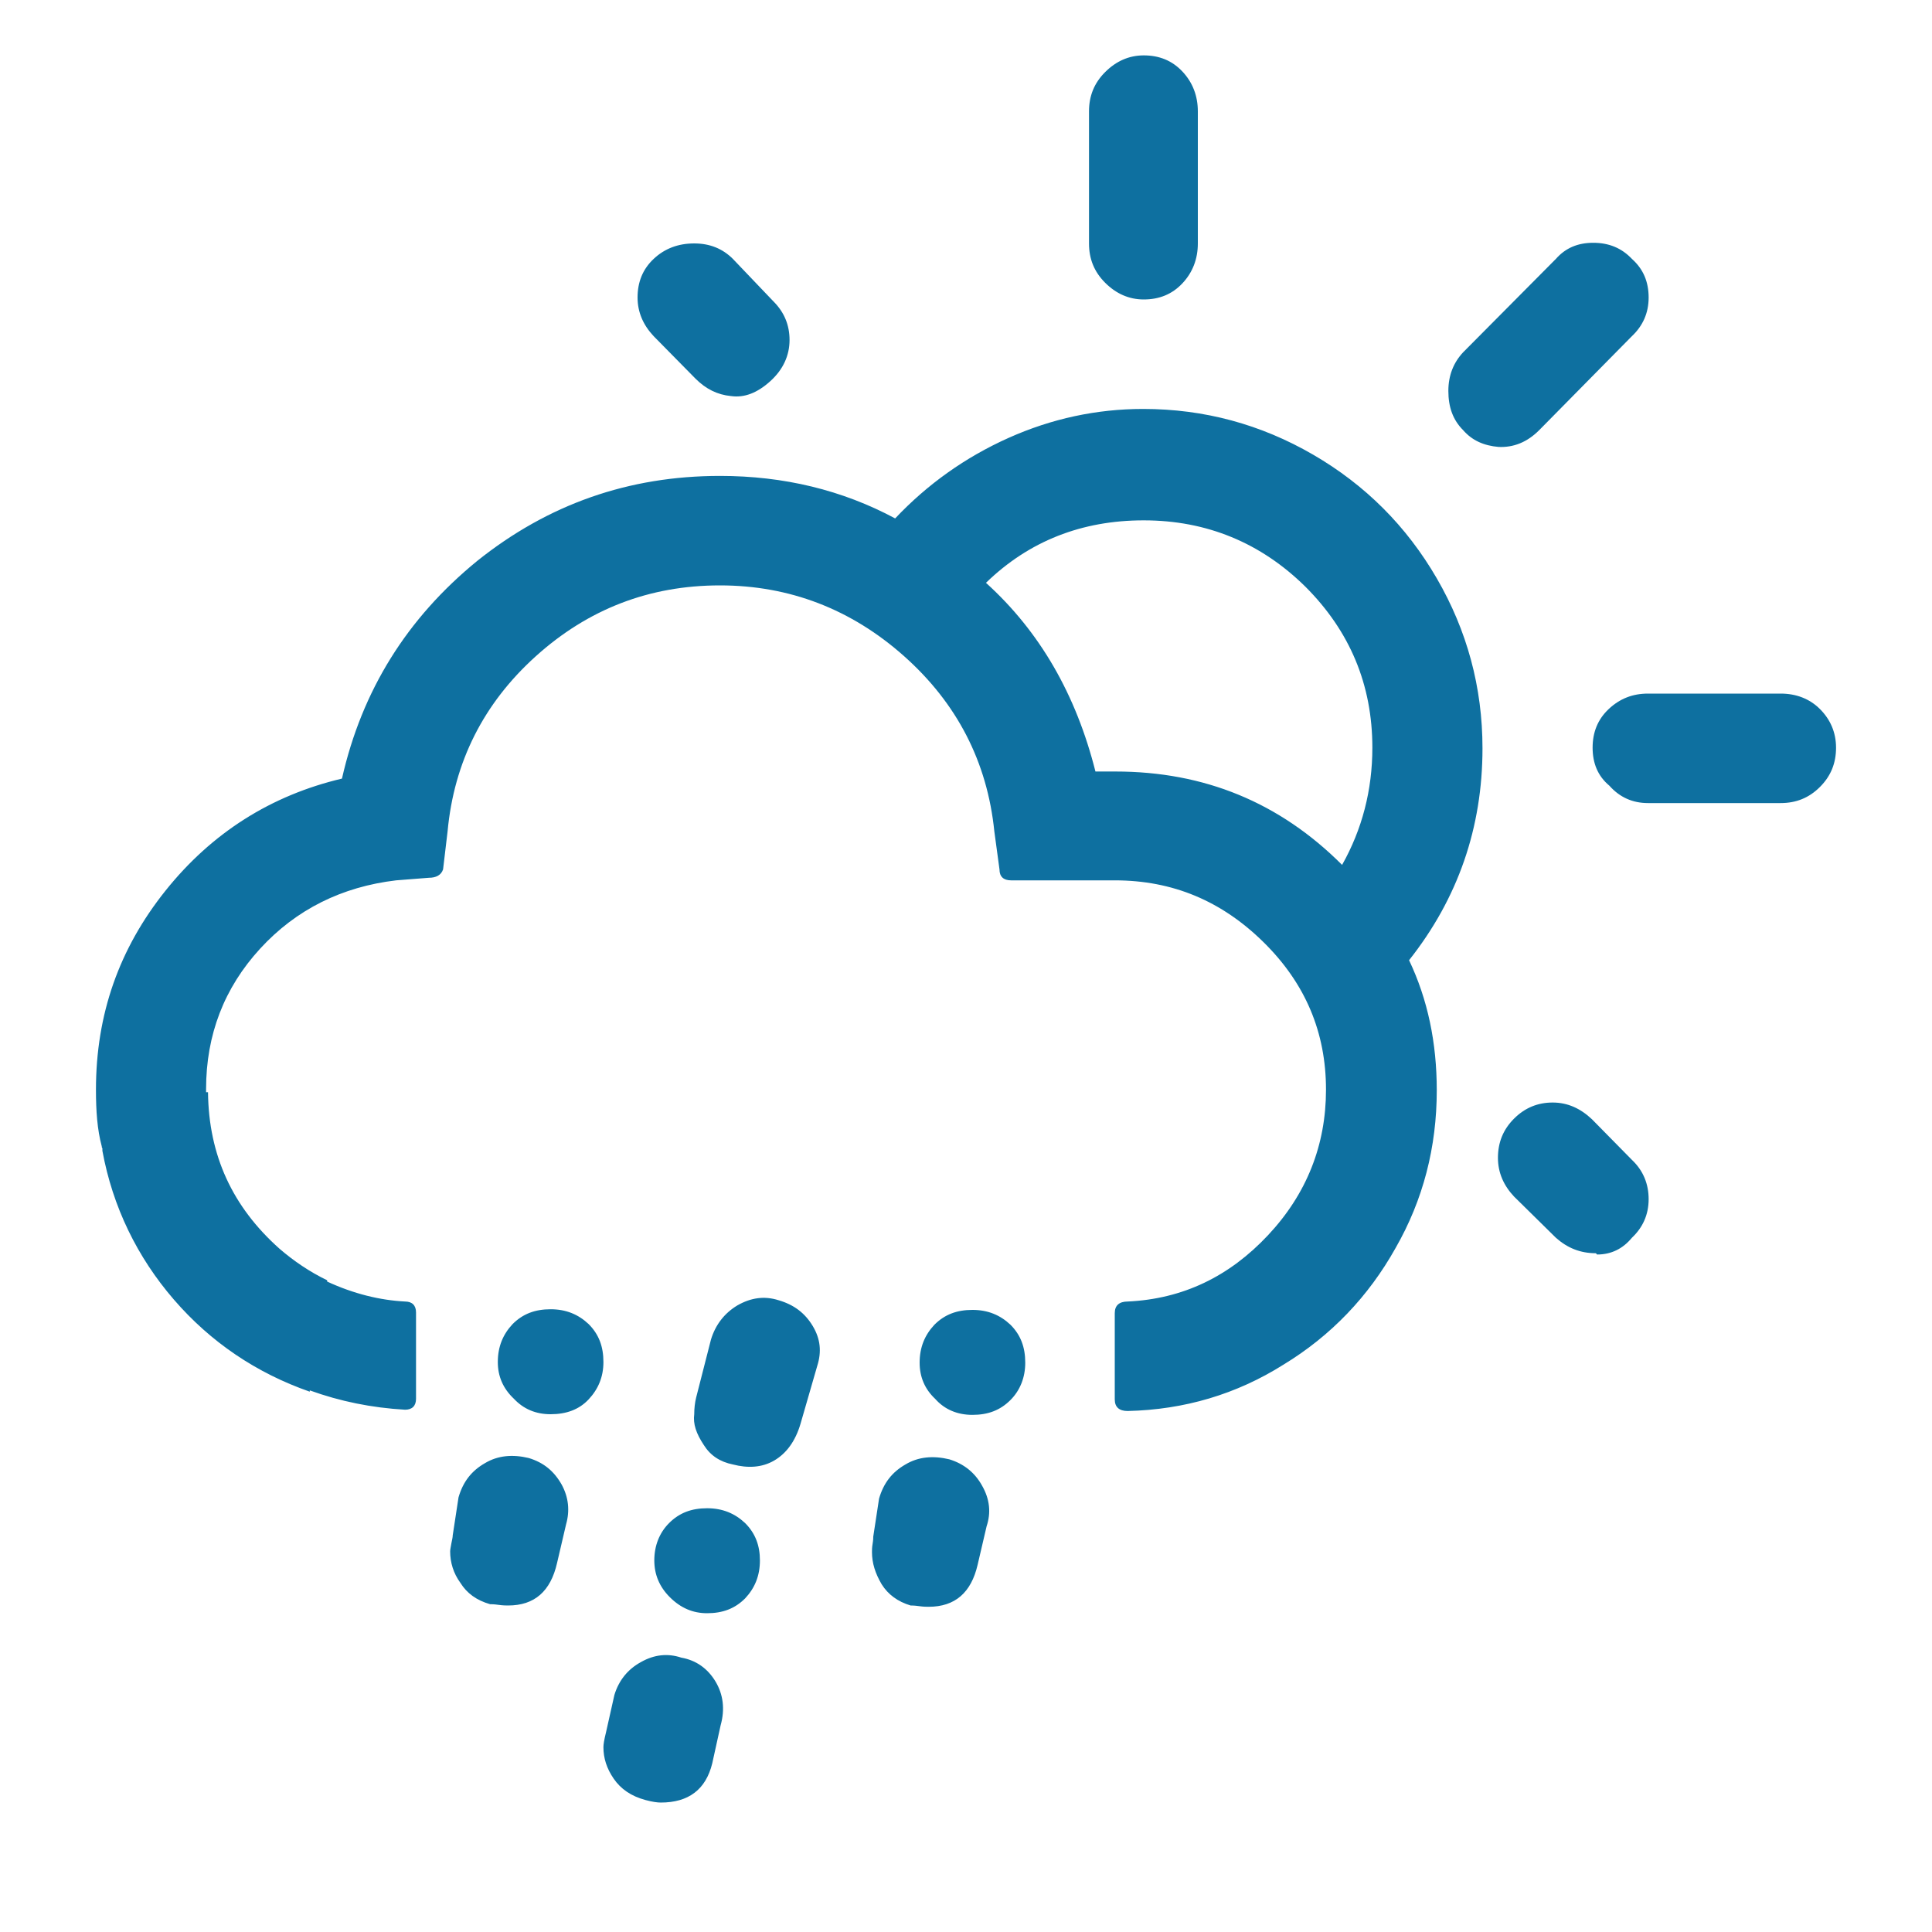 <?xml version="1.0" encoding="utf-8"?>
<!-- Generator: Adobe Illustrator 16.0.3, SVG Export Plug-In . SVG Version: 6.00 Build 0)  -->
<!DOCTYPE svg PUBLIC "-//W3C//DTD SVG 1.1//EN" "http://www.w3.org/Graphics/SVG/1.1/DTD/svg11.dtd">
<svg version="1.1" id="Layer_1" xmlns="http://www.w3.org/2000/svg" xmlns:xlink="http://www.w3.org/1999/xlink" x="0px" y="0px"
	 width="1000px" height="1000px" viewBox="0 0 1000 1000" enable-background="new 0 0 1000 1000" xml:space="preserve">
<path fill="#0E70A0" d="M49.667,564L49.667,564c0-39,12-73,36-103s54.667-49.333,91.333-58c10.333-45.667,33.667-83,70-112.667
	c36.667-29.333,78.333-44,125.667-44c33,0,63.333,7.333,90.666,22C480,250.667,499.667,236.667,522,226.667s45.667-15,69.667-15
	c31.666,0,61,8,88,23.667c27,15.667,48.333,37,64,64c15.666,27,23.666,56.333,23.666,88c0,41-12.666,77.667-38,109.667
	c9.667,20.333,14.334,42.667,14.334,67.333c0,29.334-7,56.667-21.334,81.667c-14,25-33.333,45.333-58,60.333
	c-24.333,15.334-51.333,23.334-80.666,24c-4.334,0-6.667-2-6.667-6v-44.666c0-4,2.333-6,6.667-6
	c28.666-1.334,52.666-13,72.666-34.334c20-21.333,30-46.666,30-75.333c0-29.667-10.666-55-32.333-76.333c-21.667-21.334-47-32-77-32
	h-53.667c-4,0-6-2-6-5.667l-2.666-19.667C511,394.333,495.333,364,468,339.667S408.667,303,372.667,303
	c-36.667,0-68.333,12.333-95.333,36.667S235,394.333,231.667,430.333L229.333,450c-1,3-3.667,4.333-7.333,4.333l-17,1.334
	c-28,3.333-51.667,15-70.333,35.333c-18.667,20.333-28,44.667-28,72.667v1.666h1c0.333,32.667,12.667,59.334,37,81
	c7.333,6.334,15.667,12,24.667,16.334v0.666c13.667,6.334,27.333,9.667,40.333,10.334c3.667,0,5.667,2,5.667,5.666V724
	c0,3.667-2,5.667-5.667,5.667c-17.333-1-33.667-4.334-49.333-10v0.666C132.667,710.667,109,694.667,90,672.667s-31.667-48-37-77
	v-1.334c-0.333-0.333-0.333-0.666-0.333-1C50.333,584.667,49.667,575,49.667,564z M233,803c0-1,0.333-2.333,0.667-4.333
	c0.333-1.667,0.667-3,0.667-4l3-19.667c2.333-8,6.667-13.667,13.667-17.667c6.667-4,14.333-4.666,22.667-2.666
	c7.667,2.333,13,6.666,17,13.666C294.333,775,295,782,293,789l-4.667,20C285,823.667,276.667,831,263,831c-1,0-2.667,0-5-0.333
	c-2.333-0.334-3.667-0.334-4.333-0.334c-7-2-12-5.666-15.333-11C234.667,814.333,233,808.667,233,803z M257.667,705
	c0-8,2.667-14.333,7.667-19.667C270.667,680,277,677.667,285,677.667s14.333,2.666,19.667,7.666
	C310,690.667,312.333,697,312.333,705c0,7.667-2.666,14-7.667,19.333C299.667,729.667,293,732,285,732c-7.667,0-14-2.667-19-8
	C260.333,718.667,257.667,712.333,257.667,705z M312.333,904.333c0-1.333,0.334-3.666,1.334-7.666L318,877.333
	c2.333-7.666,7-13.333,13.667-17c7-4,14-4.666,21-2.333c7.666,1.333,13.666,5.667,17.666,12.333c4,6.667,5,14.334,2.667,22.667
	l-4.333,19.667C365.333,926.333,356.333,933,342,933c-1.667,0-4.333-0.333-8-1.333c-7.333-2-12.667-5.667-16.333-11
	C314,915.333,312.333,910,312.333,904.333z M330,154c0-8,2.667-14.667,8.333-20c5.667-5.333,12.667-8,21-8c8,0,14.667,2.667,20,8
	l21,22c5.667,5.667,8.334,12.333,8.334,20c0,8-3.334,15.333-10,21.333c-6.667,6-13.334,8.667-20.334,7.667
	c-7-0.667-13-3.667-18.333-9l-21.667-22C333,168.333,330,161.667,330,154z M338.667,807.667c0-7.667,2.666-14.334,7.666-19.334
	C351.667,783,358,780.667,366,780.667s14.333,2.666,19.667,7.666c5.333,5.334,7.666,11.667,7.666,19.334
	c0,8-2.666,14.333-7.666,19.666C380.333,832.667,374,835,366,835c-7.333,0-13.667-2.667-19.333-8.333
	C341.333,821.333,338.667,815,338.667,807.667z M359.333,732c0-3,0.334-6,1-8.667l7.667-30c2.333-7.666,7-13.666,13.667-17.666
	c7-4,14-5,21.333-2.667c8,2.333,13.667,6.667,17.667,13.333c4,6.667,4.666,13.334,2.333,20.667l-8.667,30
	c-2.666,9-7.333,15.333-13.666,19c-6.334,3.667-13.667,4-21.334,2c-6.666-1.333-11.666-4.667-15-10
	C360.333,742,358.667,737,359.333,732z M451.333,803.333c0-1,0-2.333,0.334-4.333c0.333-2,0.333-3,0.333-3.667l3-19.666
	c2.333-8,6.667-13.667,13.667-17.667c6.666-4,14.333-4.667,22.666-2.667c7.667,2.334,13.334,7,17,13.667c4,7,4.667,14,2.334,21
	L506,810c-3.333,14.333-11.667,21.667-25.333,21.667c-1,0-2.667,0-5-0.334C473.333,831,472,831,471.333,831
	c-6.666-2-11.666-5.667-15-11C453,814.333,451.333,809,451.333,803.333z M476,705.333c0-8,2.667-14.333,7.667-19.666
	C489,680.333,495.333,678,503.333,678s14.334,2.667,19.667,7.667c5.333,5.333,7.667,11.666,7.667,19.666
	c0,7.667-2.667,14.334-7.667,19.334c-5.333,5.333-11.667,7.666-19.667,7.666c-7.666,0-14.333-2.666-19.333-8.333
	C478.667,719,476,712.667,476,705.333z M510.333,301.667c28,25.333,46.667,58,56.667,97.667h10.333c46,0,85,16,117.334,48.334
	C705,429.333,710.333,409,710.333,387c0-32.667-11.666-60.333-34.666-83.333c-23-22.667-51-34.333-83.667-34.333
	C560,269.333,532.667,280,510.333,301.667z M563.667,126V57.667c0-8,2.666-14.667,8.333-20.333c5.667-5.667,12.333-8.667,20-8.667
	c8,0,14.667,2.667,20,8.333s8,12.667,8,20.667V126c0,8-2.667,15-8,20.667c-5.333,5.667-12,8.333-20,8.333
	c-7.667,0-14.333-3-20-8.667C566.333,140.667,563.667,134,563.667,126z M749.667,202.333c0-8,2.666-14.667,7.666-20l48-48.333
	c5-5.667,11.334-8.333,19.334-8.333s14.666,2.667,20,8.333c6,5.333,8.666,12,8.666,20s-3,14.667-8.666,20l-48,48.667
	c-6.334,6.333-13.334,9-21,8.667C768,230.667,762,228,757.333,222.667C752,217.333,749.667,210.667,749.667,202.333z
	 M775.333,599.333c0-8,2.667-14.666,8.334-20.333c5.666-5.667,12.333-8.333,20-8.333c7.666,0,14.333,3,20.333,8.666l20.667,21
	c6,5.667,8.666,12.667,8.666,20.334c0,8-3,14.666-8.666,20c-4.667,5.666-10.667,8.666-18,8.666L826,648.667
	c-8,0-14.667-2.667-20.667-8l-21.666-21.334C778.333,613.667,775.333,607,775.333,599.333z M824.333,387c0-8,2.667-14.667,8.334-20
	c5.666-5.333,12.333-8,20.333-8h68.667c8,0,15,2.667,20.333,8s8.333,12,8.333,20s-2.666,14.667-8.333,20.333
	c-5.667,5.667-12.333,8.334-20.333,8.334H853c-8,0-14.667-3-20-9C827,401.667,824.333,395,824.333,387z"/>
</svg>
